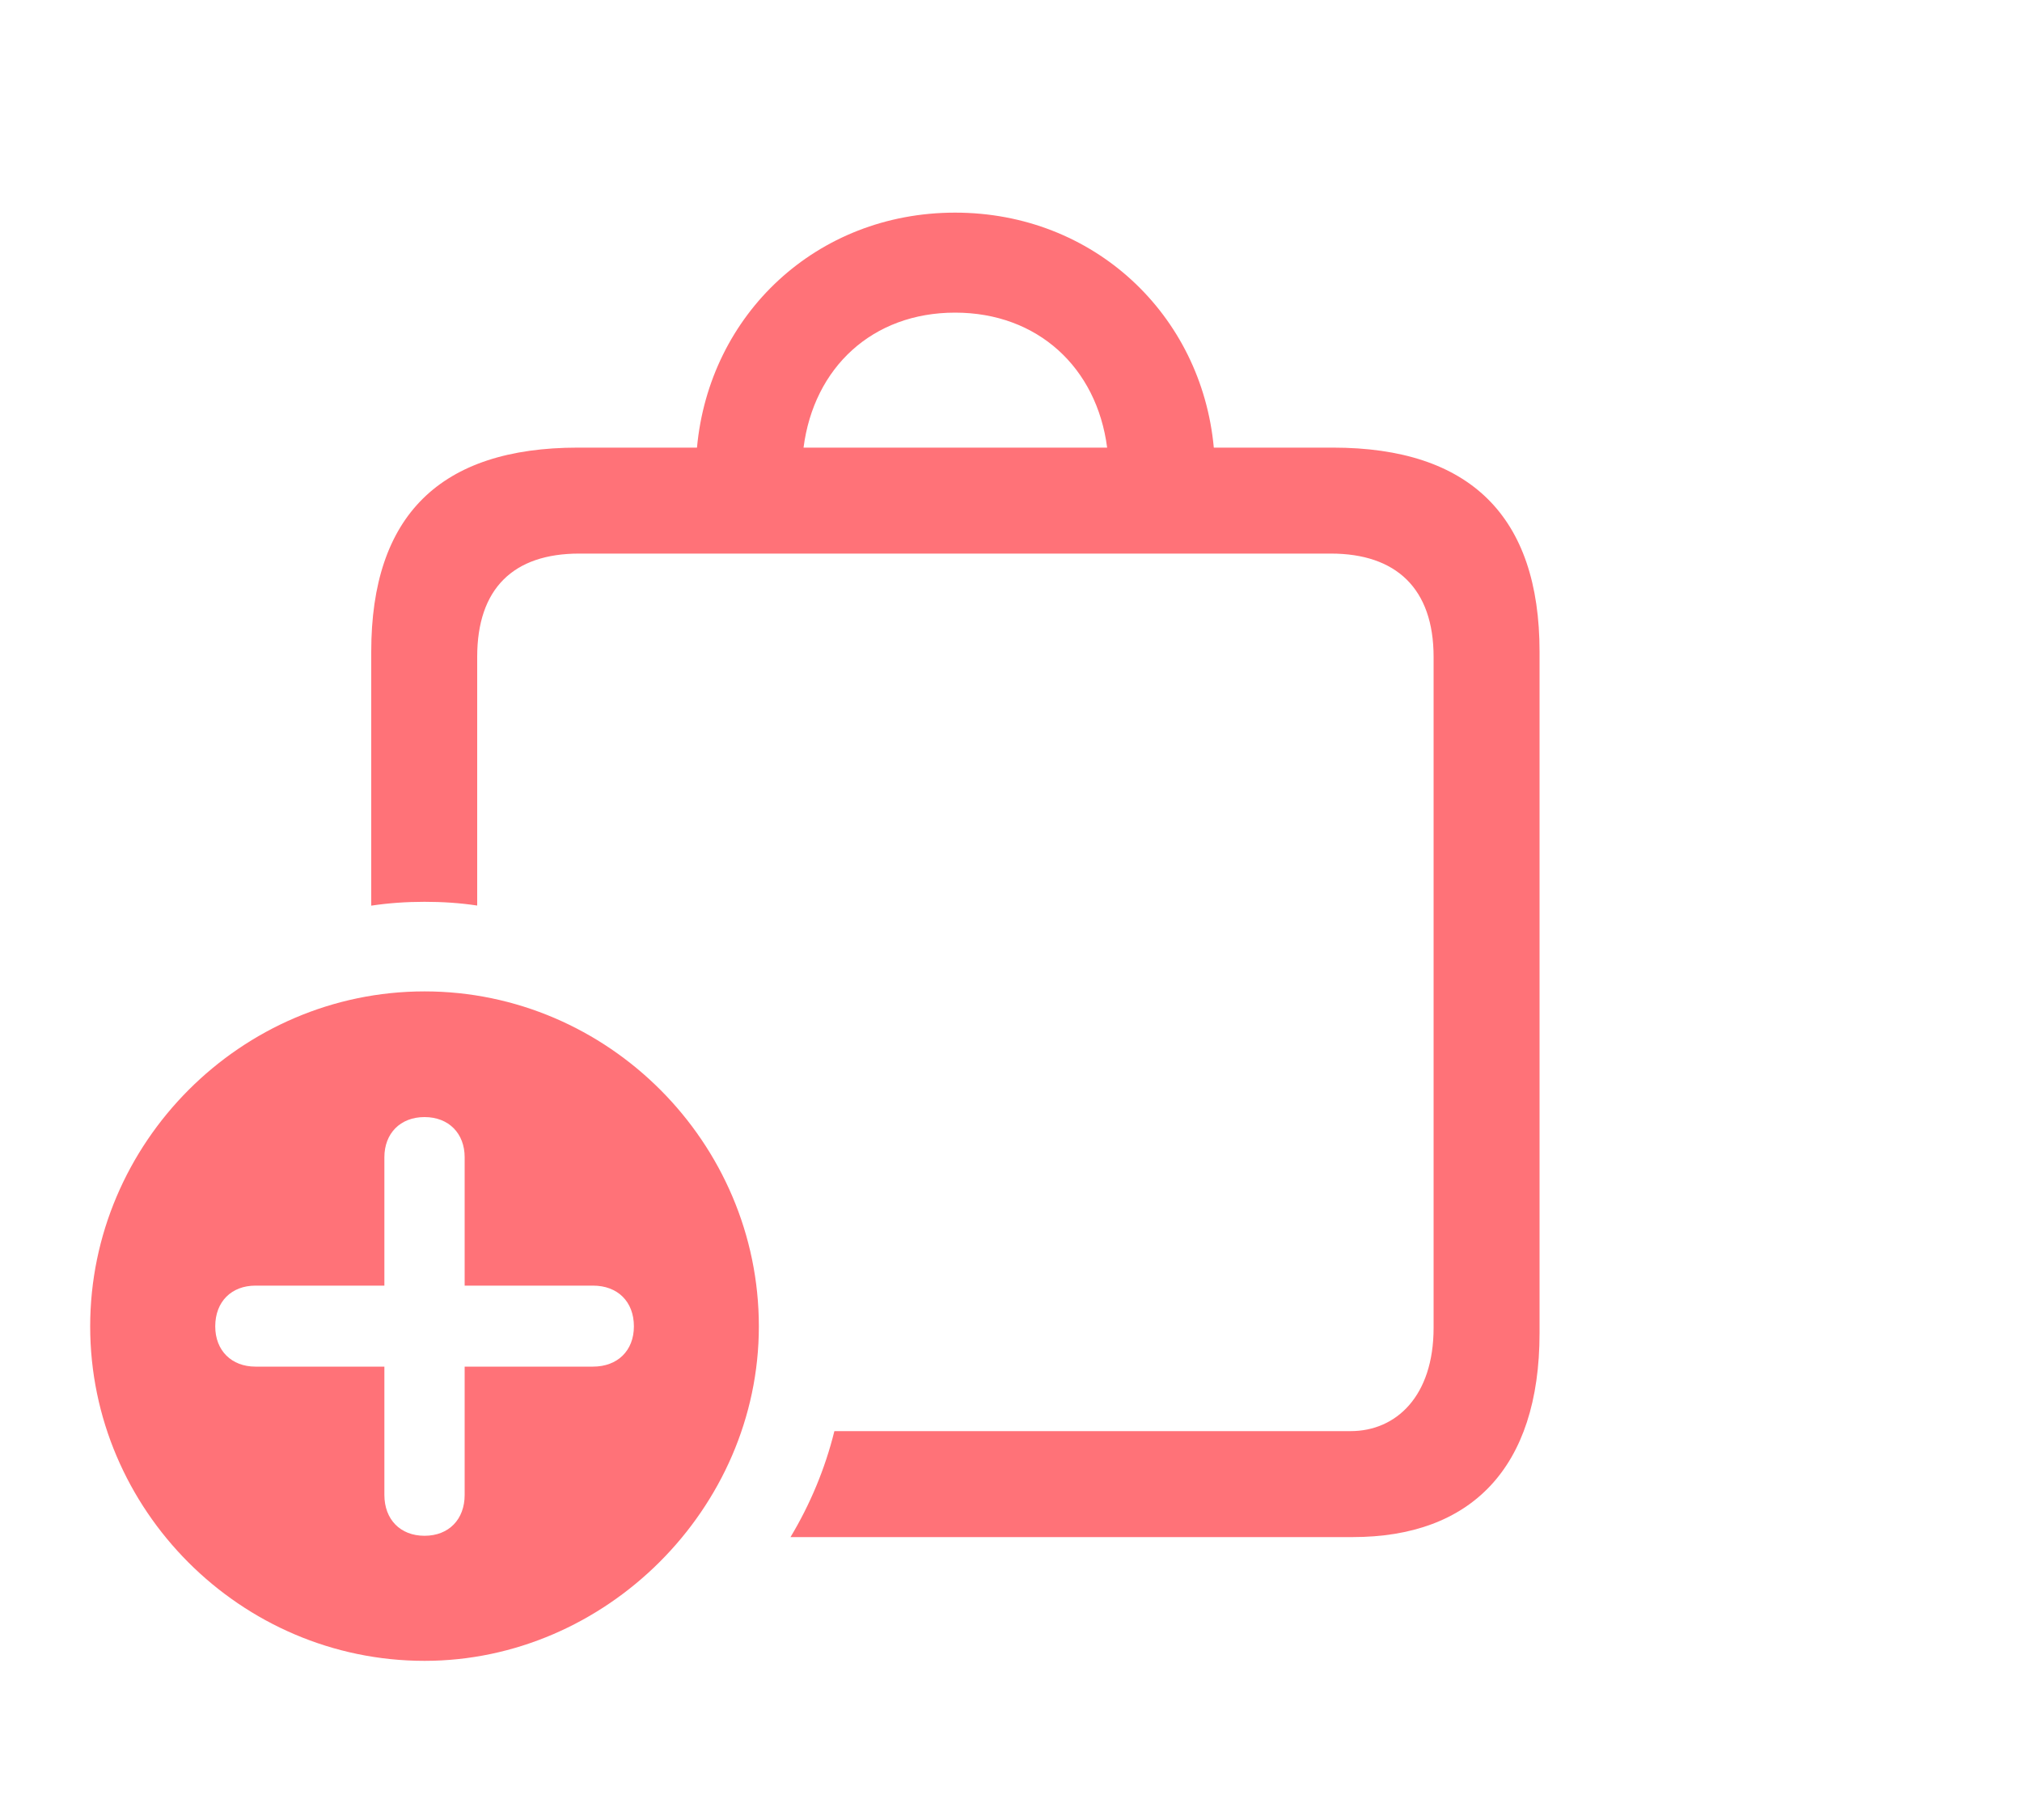 <svg width="20" height="18" viewBox="0 0 20 18" fill="none" xmlns="http://www.w3.org/2000/svg">
<g clip-path="url(#clip0_915_16)">
<path d="M12.006 4.427H13.184C14.538 4.427 15.228 5.104 15.228 6.445V13.184C15.228 14.525 14.544 15.202 13.379 15.202H7.819C8.013 14.879 8.161 14.526 8.253 14.154H13.359C13.809 14.154 14.18 13.809 14.18 13.132V6.497C14.18 5.82 13.809 5.475 13.164 5.475H5.729C5.078 5.475 4.72 5.82 4.72 6.497V8.956C4.55 8.93 4.376 8.919 4.199 8.919C4.02 8.919 3.844 8.931 3.672 8.957V6.445C3.672 5.098 4.355 4.427 5.716 4.427H6.894C7.015 3.11 8.075 2.103 9.447 2.103C10.818 2.103 11.884 3.11 12.006 4.427ZM7.948 4.427H10.951C10.848 3.635 10.264 3.092 9.447 3.092C8.629 3.092 8.05 3.635 7.948 4.427Z" fill="#FF7278"/>
<path d="M7.506 13.118C7.506 14.922 5.99 16.426 4.199 16.426C2.383 16.426 0.892 14.935 0.892 13.118C0.892 11.302 2.383 9.805 4.199 9.805C6.016 9.805 7.506 11.302 7.506 13.118ZM3.802 11.445V12.715H2.526C2.292 12.715 2.129 12.871 2.129 13.118C2.129 13.359 2.292 13.516 2.526 13.516H3.802V14.785C3.802 15.026 3.958 15.189 4.199 15.189C4.44 15.189 4.596 15.026 4.596 14.785V13.516H5.866C6.107 13.516 6.27 13.359 6.27 13.118C6.27 12.871 6.107 12.715 5.866 12.715H4.596V11.445C4.596 11.211 4.44 11.048 4.199 11.048C3.958 11.048 3.802 11.211 3.802 11.445Z" fill="#FF7278"/>
</g>
<defs>
<clipPath id="clip0_915_16">
<rect width="19.095" height="17.311" fill="white"/>
</clipPath>
</defs>
</svg>
